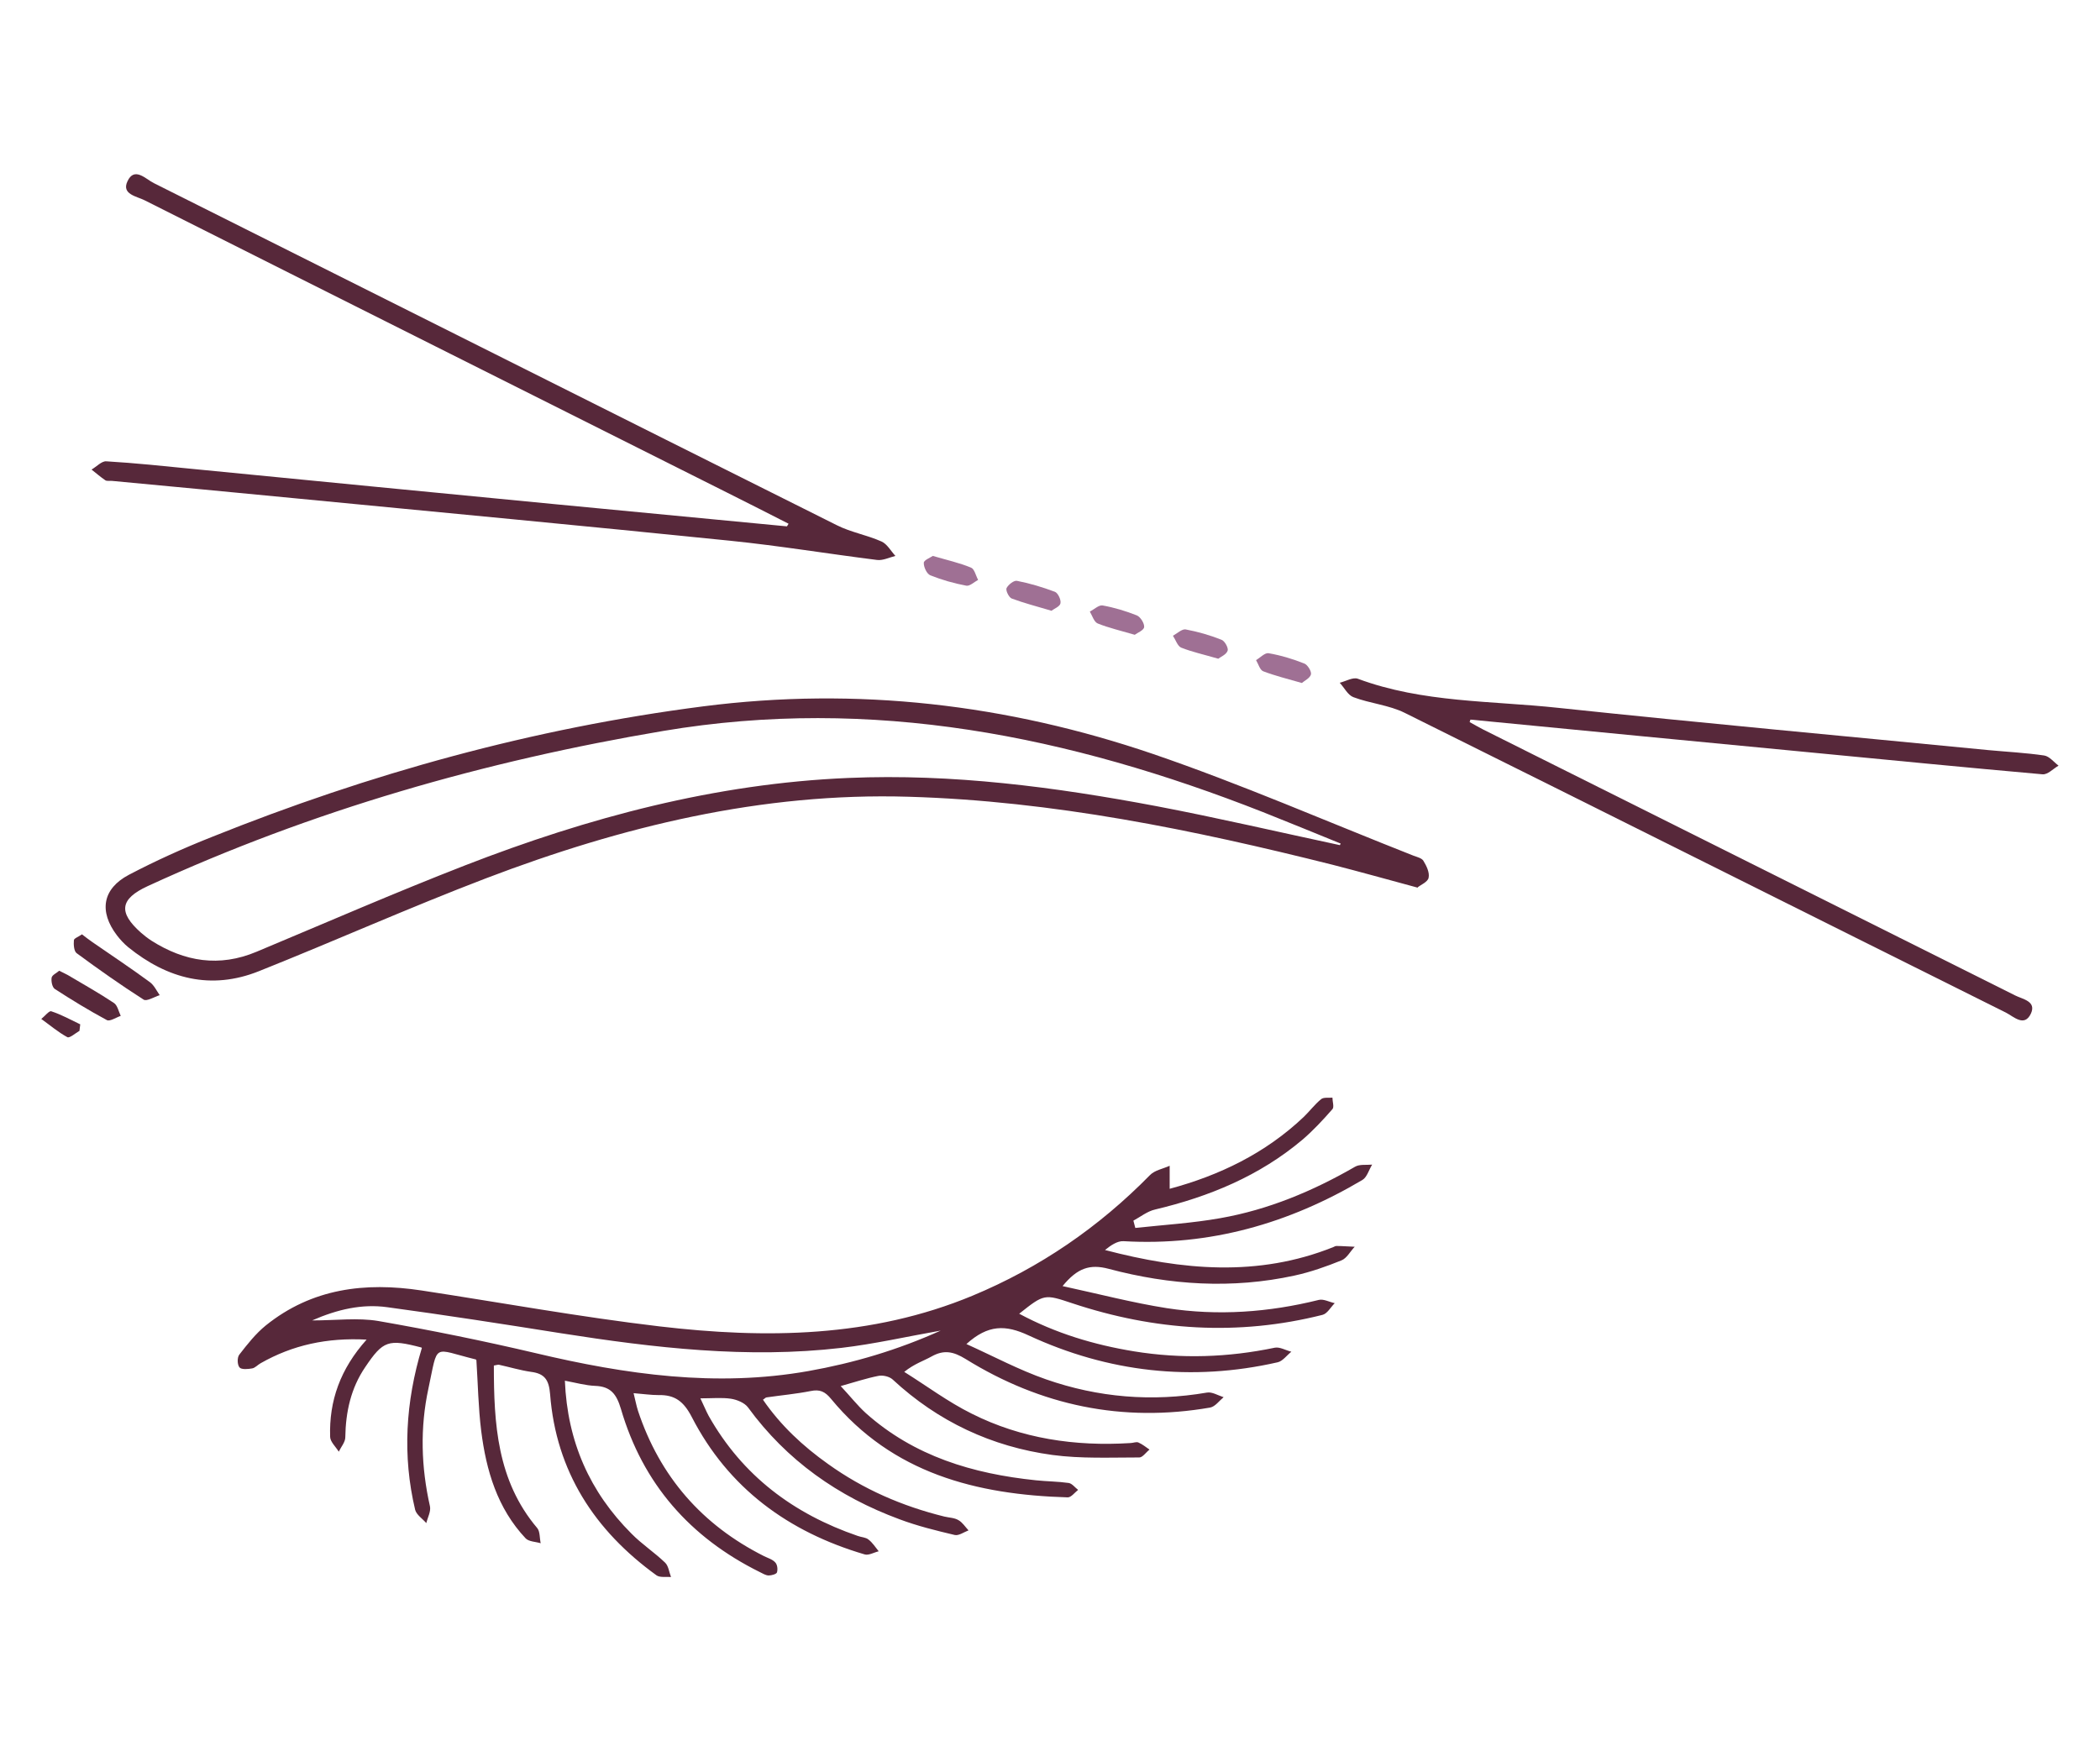 <?xml version="1.0" encoding="UTF-8"?>
<svg id="Layer_2" data-name="Layer 2" xmlns="http://www.w3.org/2000/svg" viewBox="0 0 109.41 91.25">
  <defs>
    <style>
      .cls-1 {
        fill: #9f7094;
      }

      .cls-1, .cls-2, .cls-3 {
        stroke-width: 0px;
      }

      .cls-2 {
        fill: #57283a;
      }

      .cls-3 {
        fill: none;
      }
    </style>
  </defs>
  <g id="Layer_1-2" data-name="Layer 1">
    <g>
      <g>
        <path class="cls-2" d="m21.95,70.22c-1.72-.45-1.99-.36-2.92,1.02-.75,1.1-1.02,2.34-1.04,3.66,0,.25-.22.5-.34.75-.16-.26-.44-.51-.45-.77-.06-1.88.53-3.54,1.9-5.07-2.06-.11-3.85.28-5.52,1.23-.15.08-.28.24-.44.27-.22.04-.56.07-.66-.05-.12-.14-.13-.52-.01-.67.42-.54.85-1.09,1.38-1.52,2.4-1.93,5.17-2.27,8.12-1.82,4.13.63,8.24,1.38,12.39,1.87,5.53.65,11.04.59,16.31-1.6,3.51-1.46,6.58-3.57,9.24-6.28.25-.26.68-.33,1.03-.49v1.2c2.57-.69,4.98-1.84,6.99-3.75.31-.3.57-.65.9-.92.13-.11.39-.06.59-.08,0,.2.1.49,0,.6-.49.56-1,1.11-1.56,1.59-2.24,1.89-4.86,2.97-7.68,3.64-.4.09-.76.38-1.13.58l.1.38c1.48-.16,2.97-.25,4.43-.51,2.5-.44,4.82-1.41,7.02-2.68.24-.14.59-.08.89-.11-.17.27-.27.66-.51.8-3.83,2.27-7.95,3.45-12.44,3.19-.33-.02-.67.22-.97.46,4.01,1.05,7.97,1.42,11.89-.15.05-.02.11-.06.16-.06.32,0,.64.03.96.04-.23.24-.41.6-.69.71-.79.32-1.61.61-2.44.79-3.25.71-6.5.5-9.69-.35-.98-.26-1.63-.04-2.4.9,1.89.41,3.65.87,5.43,1.15,2.66.41,5.31.22,7.92-.43.25-.06.55.11.83.17-.21.21-.39.55-.64.61-4.4,1.11-8.74.82-13.02-.6-1.47-.49-1.47-.5-2.78.54,1.9,1.02,3.9,1.62,5.98,1.96,2.46.4,4.9.32,7.34-.19.26-.05.57.14.86.21-.24.19-.45.49-.71.55-4.48,1.02-8.84.52-12.98-1.4-1.2-.56-2.11-.57-3.24.45,1.42.64,2.74,1.35,4.15,1.84,2.72.95,5.52,1.18,8.38.69.27-.05.58.15.87.24-.23.19-.44.49-.7.54-4.57.79-8.82-.1-12.74-2.53-.65-.4-1.14-.49-1.78-.13-.41.23-.88.37-1.42.8,1.17.73,2.29,1.57,3.52,2.18,2.59,1.3,5.38,1.71,8.26,1.53.14,0,.31-.08.42-.03.21.09.39.24.58.37-.18.14-.36.41-.53.41-1.51,0-3.04.07-4.53-.13-3.16-.43-5.96-1.74-8.32-3.93-.17-.16-.52-.24-.75-.19-.61.12-1.21.32-1.96.53.48.51.86,1,1.31,1.41,2.52,2.25,5.58,3.16,8.86,3.5.57.06,1.15.06,1.71.14.18.03.33.24.49.36-.18.14-.36.39-.54.39-4.76-.14-9.13-1.25-12.33-5.13-.32-.39-.59-.51-1.07-.41-.76.15-1.53.22-2.29.33-.05,0-.09.06-.19.12.92,1.34,2.08,2.42,3.39,3.35,1.84,1.32,3.87,2.2,6.06,2.74.25.06.53.06.74.19.21.12.35.35.52.53-.24.09-.51.29-.72.24-.97-.23-1.95-.47-2.88-.82-3.19-1.18-5.87-3.06-7.89-5.83-.18-.24-.57-.4-.89-.45-.47-.07-.96-.02-1.59-.02.18.37.29.65.43.91,1.76,3.12,4.42,5.11,7.77,6.26.19.07.42.07.56.19.21.16.36.4.53.61-.25.06-.53.23-.74.16-3.97-1.17-7.09-3.45-9-7.16-.42-.81-.88-1.16-1.73-1.14-.4,0-.79-.06-1.3-.1.09.35.14.64.23.92,1.14,3.43,3.34,5.95,6.56,7.57.2.1.45.17.59.33.11.11.14.36.09.52-.03.09-.28.16-.43.16-.16,0-.32-.11-.47-.18-3.63-1.8-6.09-4.6-7.23-8.5-.23-.77-.53-1.17-1.34-1.2-.5-.02-.99-.16-1.58-.27.13,3.18,1.3,5.8,3.47,7.97.54.55,1.2.98,1.75,1.51.18.17.21.5.31.75-.26-.02-.58.04-.76-.09-3.22-2.33-5.23-5.41-5.54-9.44-.06-.74-.28-1.07-.99-1.16-.56-.08-1.12-.25-1.67-.37-.05-.01-.11.01-.27.04,0,3.02.16,5.99,2.26,8.47.15.18.12.52.18.79-.26-.08-.61-.08-.78-.25-1.48-1.57-2.06-3.54-2.32-5.61-.15-1.21-.17-2.45-.25-3.68,0,0-.02-.04-.04-.04-2.28-.56-1.94-.9-2.46,1.52-.44,2.04-.38,4.09.08,6.13.06.27-.12.59-.19.88-.2-.23-.51-.43-.58-.69-.67-2.82-.5-5.62.35-8.44Zm-5.69-1.41c1.25,0,2.38-.15,3.45.03,2.75.48,5.5,1.04,8.22,1.68,4.68,1.11,9.38,1.78,14.18.93,2.37-.42,4.66-1.1,6.9-2.11-1.76.31-3.46.7-5.17.9-4.9.57-9.76,0-14.6-.76-3.02-.48-6.04-.95-9.07-1.36-1.31-.18-2.58.11-3.91.69Z"/>
        <path class="cls-2" d="m73.87,46.26c-1.59-.43-3.02-.83-4.46-1.2-7.25-1.82-14.56-3.32-22.07-3.54-7.66-.23-14.94,1.55-22.02,4.25-3.98,1.52-7.87,3.26-11.83,4.84-2.5,1-4.77.4-6.81-1.25-.22-.18-.42-.4-.59-.62-.94-1.24-.76-2.42.62-3.15,1.39-.73,2.83-1.38,4.29-1.96,8.26-3.32,16.78-5.68,25.63-6.82,8.02-1.03,15.84-.11,23.44,2.48,4.59,1.57,9.05,3.52,13.57,5.3.19.07.44.13.52.27.16.26.33.61.27.88-.04.22-.41.37-.57.5Zm-4.06-2.22s.02-.05.04-.08c-1.35-.55-2.69-1.1-4.05-1.64-10.07-3.96-20.36-6.06-31.24-4.23-9.31,1.57-18.29,4.14-26.87,8.09-1.45.67-1.53,1.37-.35,2.42.17.15.35.29.55.42,1.73,1.1,3.54,1.39,5.47.58,3.61-1.51,7.21-3.08,10.86-4.5,6.43-2.5,13.05-4.27,19.99-4.56,5.41-.23,10.74.47,16.04,1.47,3.2.61,6.37,1.35,9.55,2.03Z"/>
        <path class="cls-2" d="m41.08,27.29c-1.06-.54-2.12-1.08-3.18-1.61-10.12-5.08-20.25-10.15-30.36-15.24-.41-.21-1.22-.31-.9-.99.36-.78.95-.12,1.37.09,11.87,5.94,23.72,11.9,35.59,17.83.73.37,1.57.51,2.33.85.29.13.49.5.72.75-.32.08-.65.25-.96.21-2.55-.32-5.09-.74-7.64-1-7.55-.77-15.1-1.48-22.65-2.21-3.19-.31-6.38-.61-9.57-.91-.11-.01-.26.02-.34-.03-.25-.17-.48-.37-.72-.56.26-.15.53-.45.77-.43,1.51.09,3.02.25,4.53.4,6.27.61,12.53,1.23,18.8,1.83,4.04.39,8.09.77,12.13,1.16.03-.04.05-.09.08-.13Z"/>
        <path class="cls-2" d="m76.57,37.63c.24.13.47.27.71.39,9.23,4.62,18.47,9.23,27.7,13.85.39.2,1.13.3.83.95-.34.72-.89.16-1.3-.05-10.44-5.2-20.87-10.43-31.32-15.62-.82-.41-1.81-.49-2.68-.82-.29-.11-.47-.49-.71-.75.32-.08.69-.3.94-.21,3.39,1.26,6.97,1.14,10.47,1.52,7.46.79,14.92,1.47,22.39,2.2.97.09,1.94.14,2.9.28.27.04.5.34.75.53-.28.16-.57.48-.84.45-3.96-.35-7.92-.74-11.88-1.12-5.97-.57-11.95-1.15-17.92-1.73-.01.04-.03.08-.04.12Z"/>
        <path class="cls-2" d="m4.27,48.69c.2.15.37.29.55.41,1,.69,2.02,1.37,3,2.09.21.16.34.44.5.67-.29.09-.68.34-.84.23-1.19-.76-2.35-1.58-3.49-2.42-.14-.11-.16-.45-.14-.67,0-.1.24-.18.42-.31Z"/>
        <path class="cls-2" d="m3.09,50.59c.19.1.32.15.44.22.81.48,1.63.94,2.41,1.46.18.12.24.44.35.67-.24.08-.56.3-.72.22-.93-.5-1.83-1.05-2.71-1.62-.14-.09-.2-.4-.17-.59.02-.14.26-.24.39-.36Z"/>
        <path class="cls-1" d="m48.6,28.97c.75.22,1.39.36,1.99.61.18.07.25.42.37.64-.21.11-.44.34-.62.3-.64-.12-1.27-.3-1.87-.54-.18-.07-.35-.43-.34-.65,0-.14.34-.27.47-.36Z"/>
        <path class="cls-1" d="m67.82,35.59c-.77-.22-1.41-.38-2.01-.61-.17-.07-.25-.38-.37-.58.22-.13.46-.39.65-.36.64.11,1.27.3,1.87.54.17.07.38.41.34.57-.06.2-.35.33-.47.44Z"/>
        <path class="cls-1" d="m59.12,33.08c-.75-.22-1.36-.36-1.93-.59-.19-.08-.28-.4-.41-.62.22-.11.47-.35.66-.32.61.11,1.21.29,1.79.52.19.08.4.42.38.61-.02.17-.36.3-.49.4Z"/>
        <path class="cls-1" d="m63.48,34.33c-.75-.22-1.36-.35-1.94-.58-.19-.08-.29-.41-.43-.62.22-.12.47-.36.66-.33.64.12,1.27.3,1.87.54.17.06.37.43.32.57-.07.2-.36.32-.48.41Z"/>
        <path class="cls-1" d="m54.79,31.83c-.77-.23-1.44-.4-2.08-.64-.15-.06-.32-.42-.27-.54.09-.18.39-.42.55-.38.67.13,1.33.33,1.97.57.16.06.33.42.29.6-.03.17-.33.28-.47.39Z"/>
        <path class="cls-2" d="m4.14,53.72c-.21.12-.51.39-.63.33-.48-.26-.91-.63-1.36-.95.18-.14.41-.44.52-.4.52.17,1.01.44,1.51.68-.01.11-.03.23-.04.34Z"/>
      </g>
      <rect class="cls-3" width="109.41" height="91.25"/>
    </g>
  </g>
</svg>